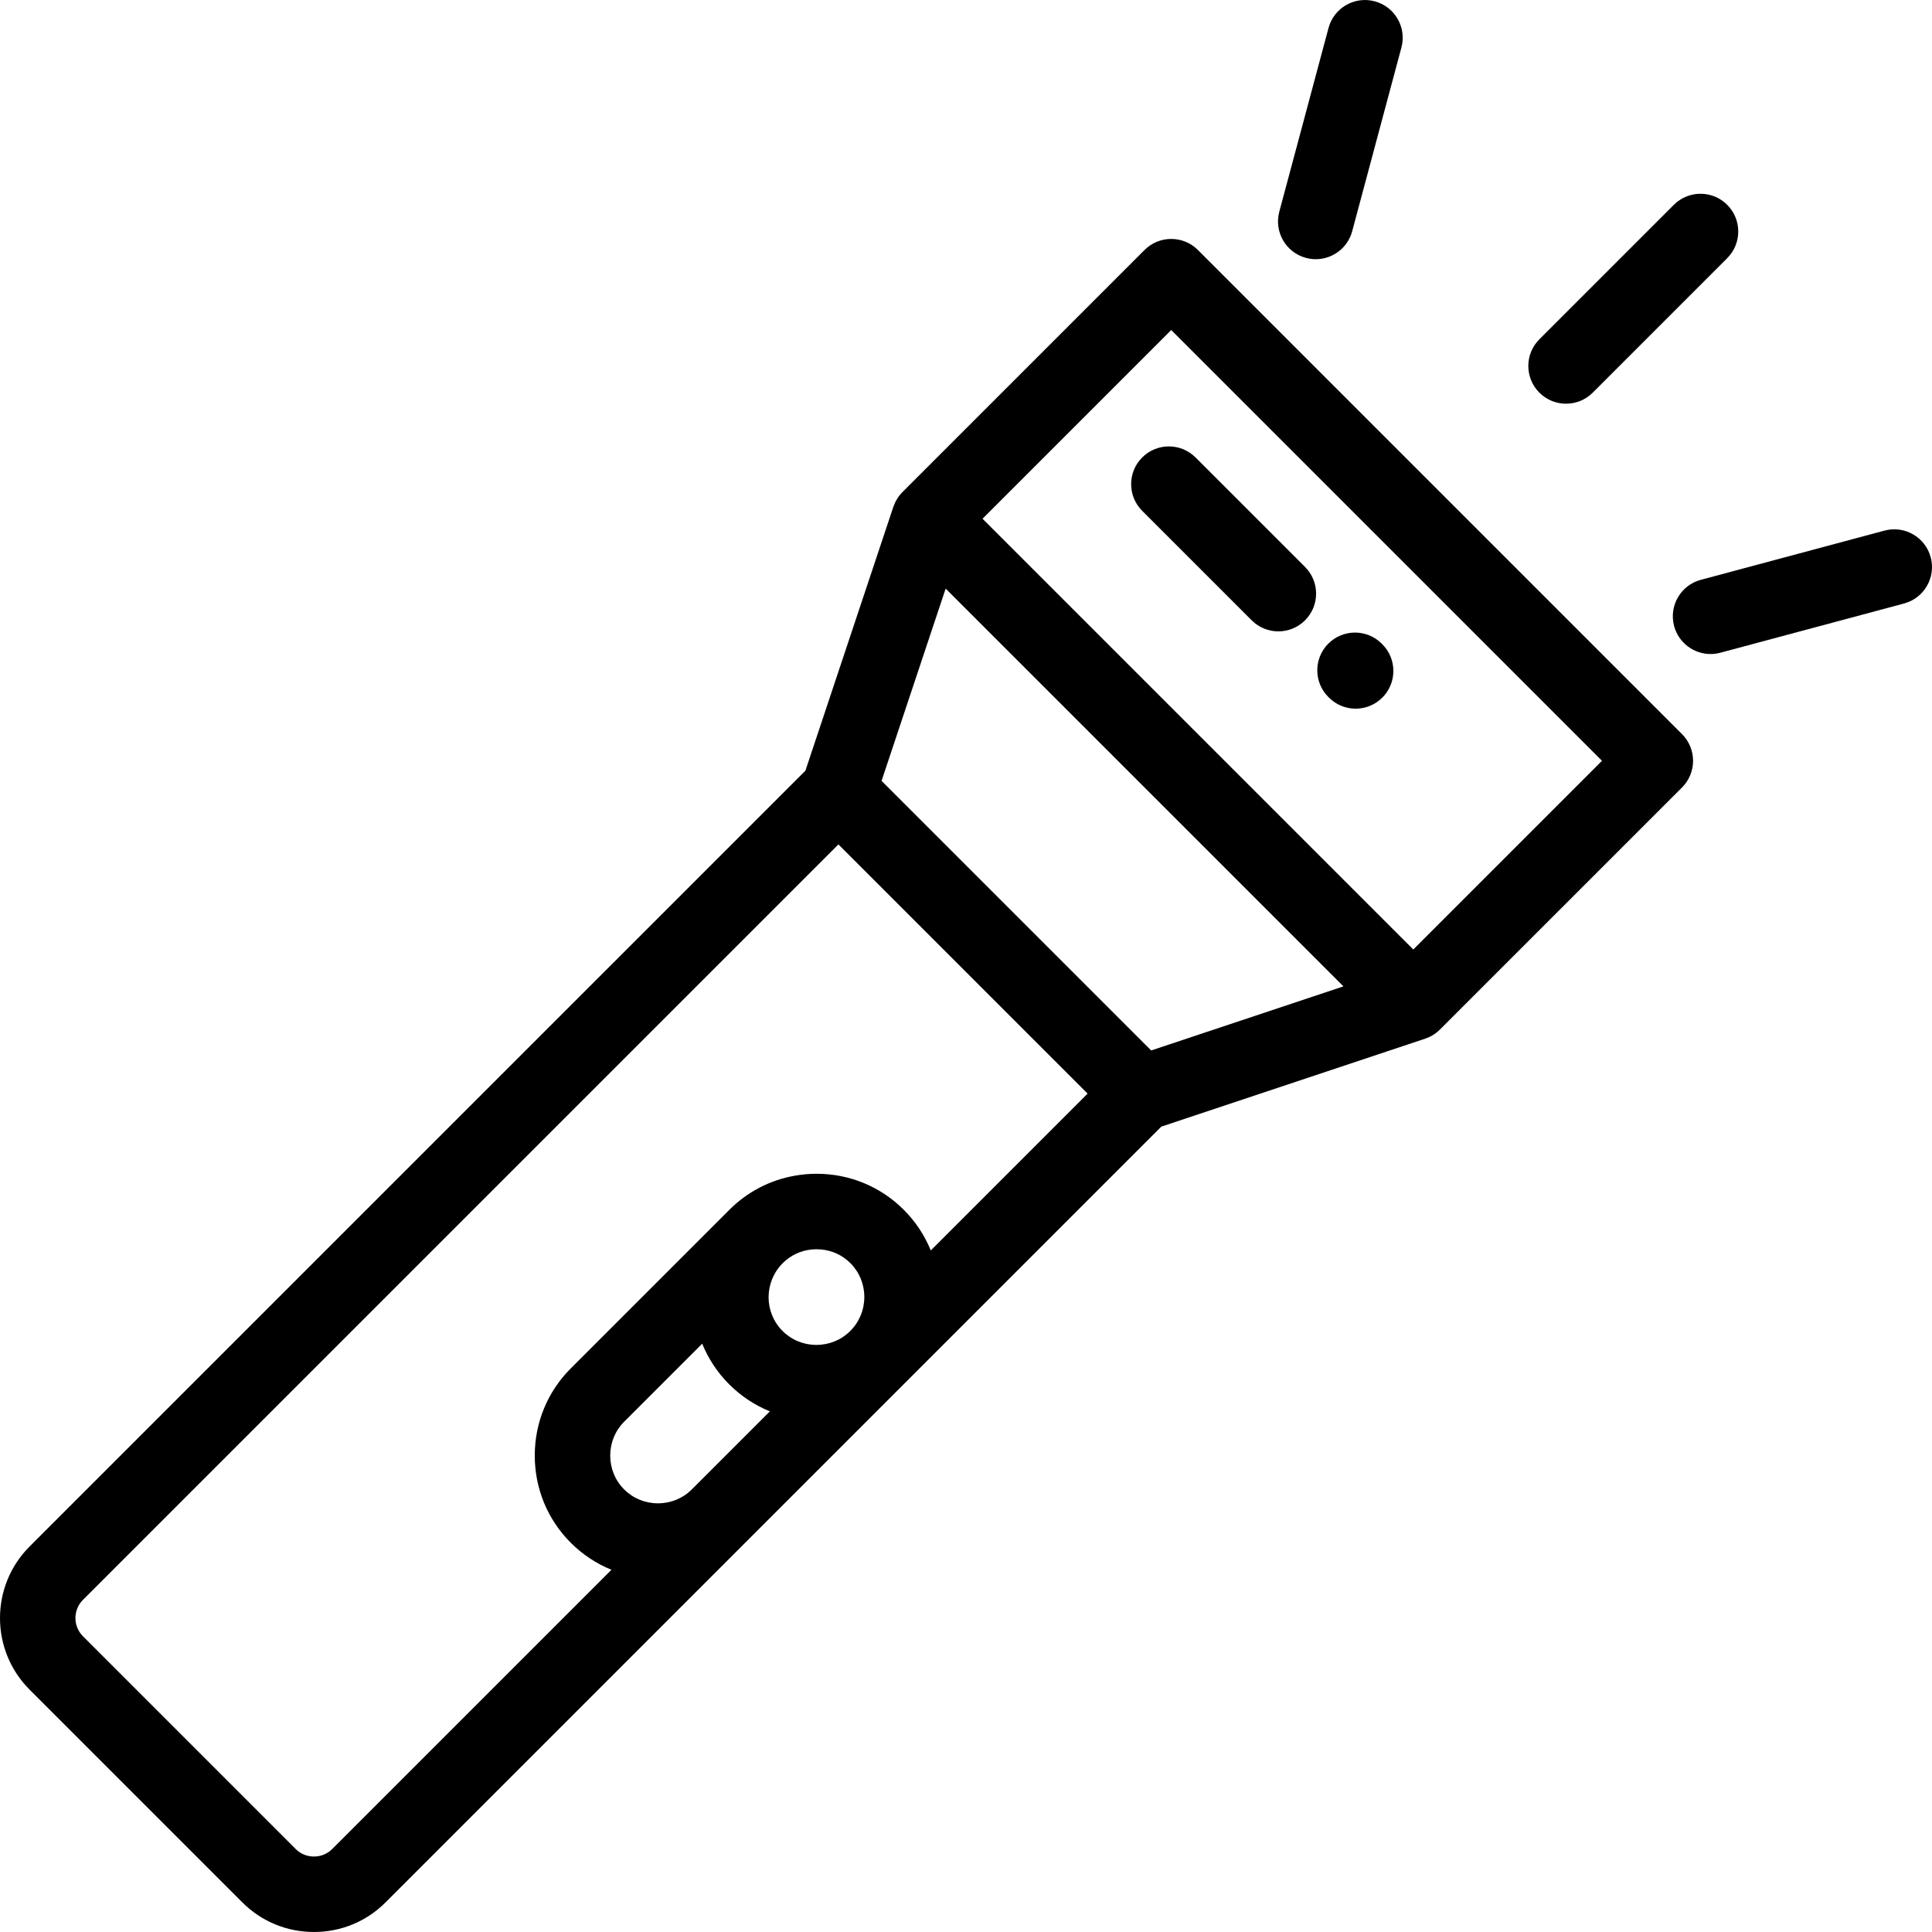 <svg xmlns="http://www.w3.org/2000/svg" viewBox="0 0 512 512"><defs/><path d="M445.753 194.55L317.458 66.25c-3.904-3.905-10.236-3.905-14.142 0l-64.149 64.149c-.139.139-.264.288-.394.434-.066.074-.135.144-.199.219-.248.295-.478.603-.689.922-.036.055-.066.114-.101.169-.172.273-.331.553-.475.841-.051.102-.099.206-.147.31-.125.271-.236.546-.336.827-.022.064-.054.122-.076.187l-23.308 69.93L7.843 409.835c-10.458 10.46-10.458 27.479.001 37.936l56.387 56.387c5.054 5.054 11.791 7.838 18.97 7.838 7.178 0 13.915-2.783 18.968-7.836L221.72 384.609l17.788-17.788.003-.003 68.255-68.255 69.931-23.309c.053-.018.102-.044.155-.063.299-.105.593-.225.882-.358.082-.038.165-.074.246-.114.341-.17.677-.355 1.001-.566.006-.004.014-.007.02-.012.323-.211.635-.447.937-.7.089-.075.171-.156.258-.233.137-.122.277-.237.408-.369l64.149-64.148c1.875-1.875 2.929-4.419 2.929-7.071-.001-2.651-1.054-5.195-2.929-7.07zM183.337 394.712c-2.377 2.376-5.561 3.685-8.966 3.685-3.405 0-6.589-1.309-8.967-3.687-2.378-2.377-3.687-5.561-3.687-8.966 0-3.405 1.31-6.589 3.688-8.967l20.687-20.686c1.593 3.924 3.978 7.6 7.156 10.778 3.128 3.128 6.788 5.538 10.777 7.155l-20.688 20.688zm41.984-41.984c-2.378 2.377-5.562 3.686-8.966 3.686-3.405 0-6.589-1.309-8.966-3.686-4.943-4.943-4.944-12.984.042-17.976l.003-.005c2.08-2.08 4.778-3.343 7.702-3.626.417-.04.839-.061 1.265-.061.426 0 .848.021 1.265.061 2.923.283 5.621 1.545 7.701 3.626 2.377 2.378 3.687 5.562 3.687 8.967 0 3.405-1.309 6.589-3.733 9.014zm21.344-21.345c-1.618-3.99-4.027-7.65-7.155-10.778-6.155-6.155-14.362-9.545-23.109-9.545-1.988 0-3.946.184-5.861.527-6.508 1.166-12.492 4.262-17.247 9.018l-42.029 42.029c-6.156 6.155-9.546 14.362-9.546 23.11 0 8.747 3.391 16.955 9.546 23.108 3.128 3.128 6.788 5.538 10.777 7.155L88.028 490.02c-1.276 1.276-2.991 1.979-4.827 1.979-1.837 0-3.552-.703-4.828-1.98L21.987 433.63c-2.662-2.662-2.662-6.992-.001-9.654L222.184 223.78l66.041 66.042-41.56 41.561zm58.403-53.001l-71.444-71.444 16.984-50.956 105.416 105.415-50.956 16.985zm69.469-26.757L260.38 137.469l50.007-50.006L424.543 201.62l-50.006 50.005zM457.726 54.279c-3.905-3.905-10.237-3.905-14.142 0l-35.635 35.636c-3.905 3.905-3.905 10.237 0 14.142 1.953 1.953 4.512 2.929 7.071 2.929s5.119-.977 7.071-2.929l35.635-35.636c3.905-3.905 3.905-10.237 0-14.142zM364.318.348c-5.336-1.431-10.818 1.736-12.247 7.071L339.027 56.1c-1.429 5.335 1.737 10.818 7.072 12.247.867.233 1.737.343 2.594.343 4.415 0 8.456-2.947 9.653-7.415l13.043-48.68c1.429-5.334-1.737-10.818-7.071-12.247zM511.657 147.688c-1.43-5.335-6.911-8.502-12.248-7.071l-48.68 13.044c-5.335 1.429-8.5 6.913-7.071 12.248 1.197 4.468 5.237 7.414 9.653 7.414.856 0 1.728-.111 2.595-.343l48.68-13.044c5.335-1.429 8.5-6.913 7.071-12.248z"/><path d="M345.851 150.25l-29.016-29.017c-3.906-3.905-10.237-3.905-14.142 0-3.905 3.905-3.905 10.237 0 14.142l29.016 29.016c1.953 1.953 4.512 2.929 7.071 2.929s5.118-.976 7.071-2.929c3.905-3.904 3.905-10.236 0-14.141zM366.321 170.723l-.167-.167c-3.911-3.899-10.243-3.89-14.142.021-3.899 3.911-3.89 10.242.021 14.142l.166.167c1.952 1.946 4.506 2.918 7.061 2.918 2.564 0 5.128-.98 7.082-2.939 3.899-3.912 3.89-10.242-.021-14.142z"/></svg>
